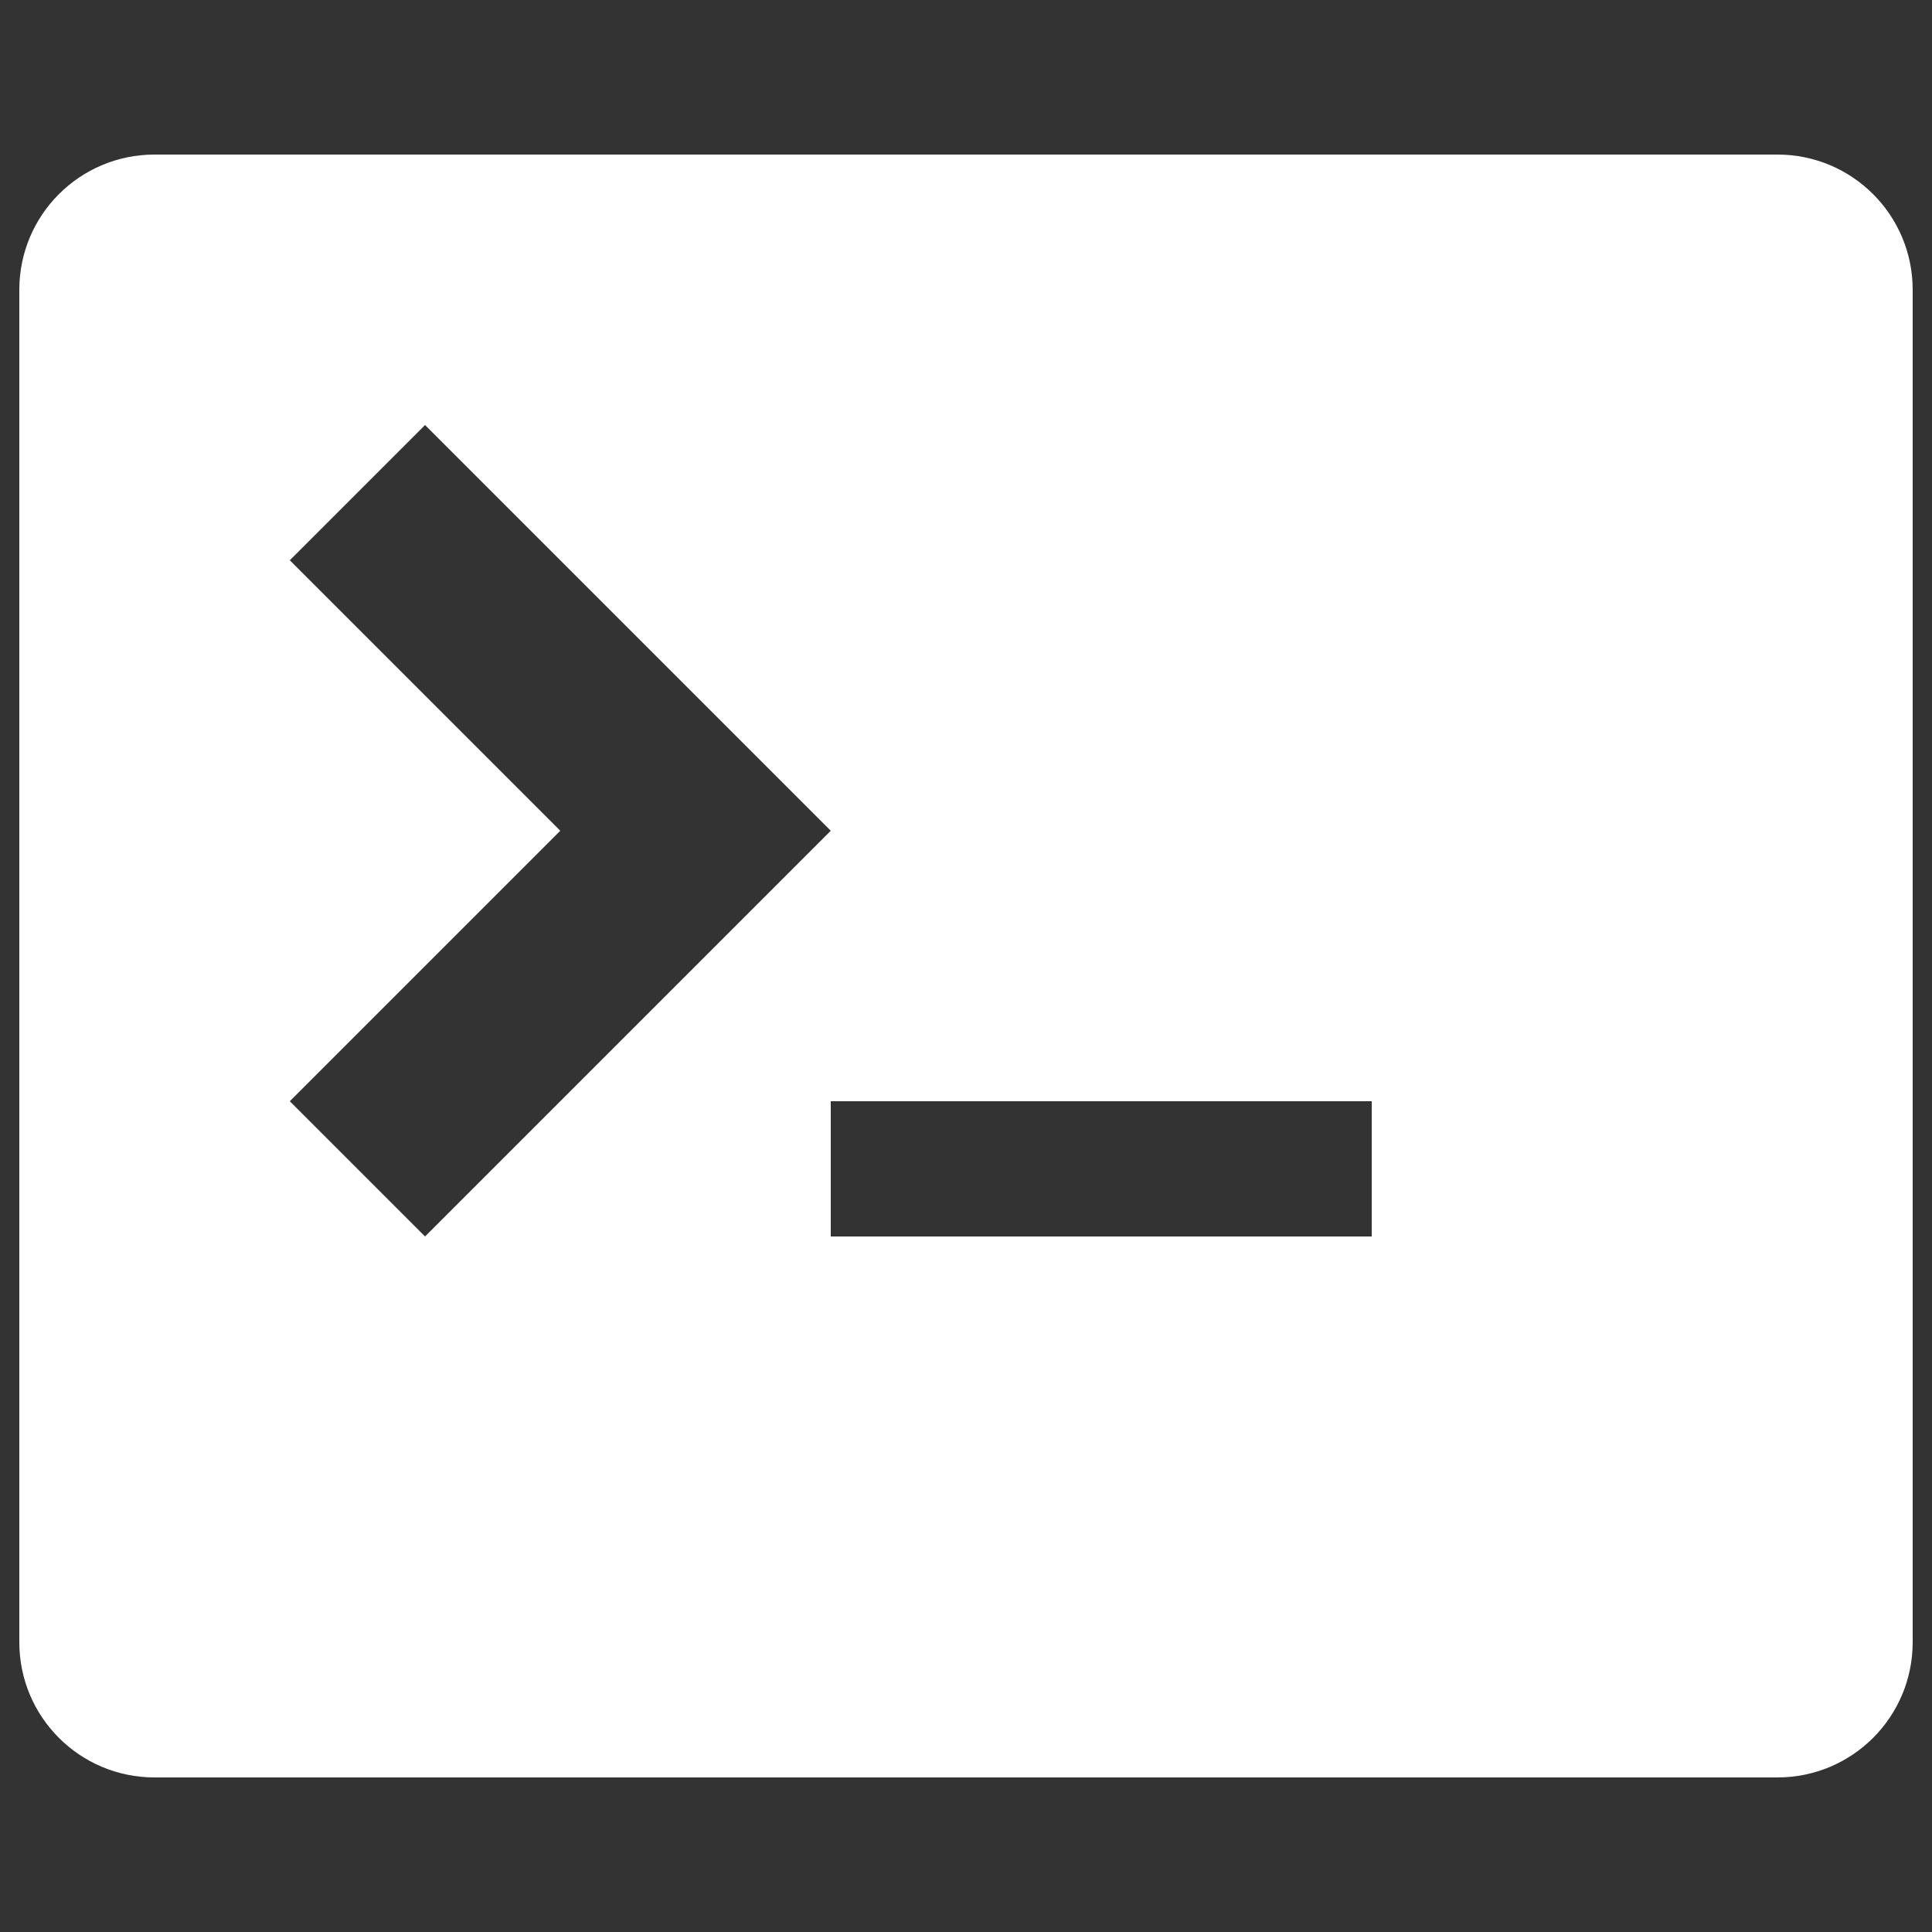 <?xml version="1.0" encoding="UTF-8" standalone="no"?>
<!-- Svg Vector Icons : http://www.onlinewebfonts.com/icon -->

<svg
   xmlns:dc="http://purl.org/dc/elements/1.1/"
   xmlns:cc="http://creativecommons.org/ns#"
   xmlns:rdf="http://www.w3.org/1999/02/22-rdf-syntax-ns#"
   xmlns:svg="http://www.w3.org/2000/svg"
   xmlns="http://www.w3.org/2000/svg"
   xmlns:sodipodi="http://sodipodi.sourceforge.net/DTD/sodipodi-0.dtd"
   xmlns:inkscape="http://www.inkscape.org/namespaces/inkscape"
   version="1.1"
   x="0px"
   y="0px"
   viewBox="0 0 1000 1000"
   enable-background="new 0 0 1000 1000"
   xml:space="preserve"
   id="svg8"
   sodipodi:docname="term.svg"
   inkscape:version="0.92.4 5da689c313, 2019-01-14"><rect x="0" y="0" width="1000" height="1000" fill="#333333" stroke="none"/><defs
   id="defs12" /><sodipodi:namedview
   pagecolor="#ffffff"
   bordercolor="#666666"
   borderopacity="1"
   objecttolerance="10"
   gridtolerance="10"
   guidetolerance="10"
   inkscape:pageopacity="0"
   inkscape:pageshadow="2"
   inkscape:window-width="1853"
   inkscape:window-height="1968"
   id="namedview10"
   showgrid="false"
   inkscape:zoom="0.236"
   inkscape:cx="500"
   inkscape:cy="500"
   inkscape:window-x="119"
   inkscape:window-y="119"
   inkscape:window-maximized="0"
   inkscape:current-layer="svg8" />
<g
   id="g6"
   style="fill:#ffffff"><path
     d="M920,80H80c-38.7,0-70,31.3-70,70v700c0,38.7,31.3,70,70,70h840c38.7,0,70-31.3,70-70V150C990,111.3,958.7,80,920,80z M150,570l140-140L150,290l70-70l210,210L220,640L150,570z M710,640H430v-70h280V640z"
     id="path4"
     style="fill:#ffffff" /></g>
</svg>